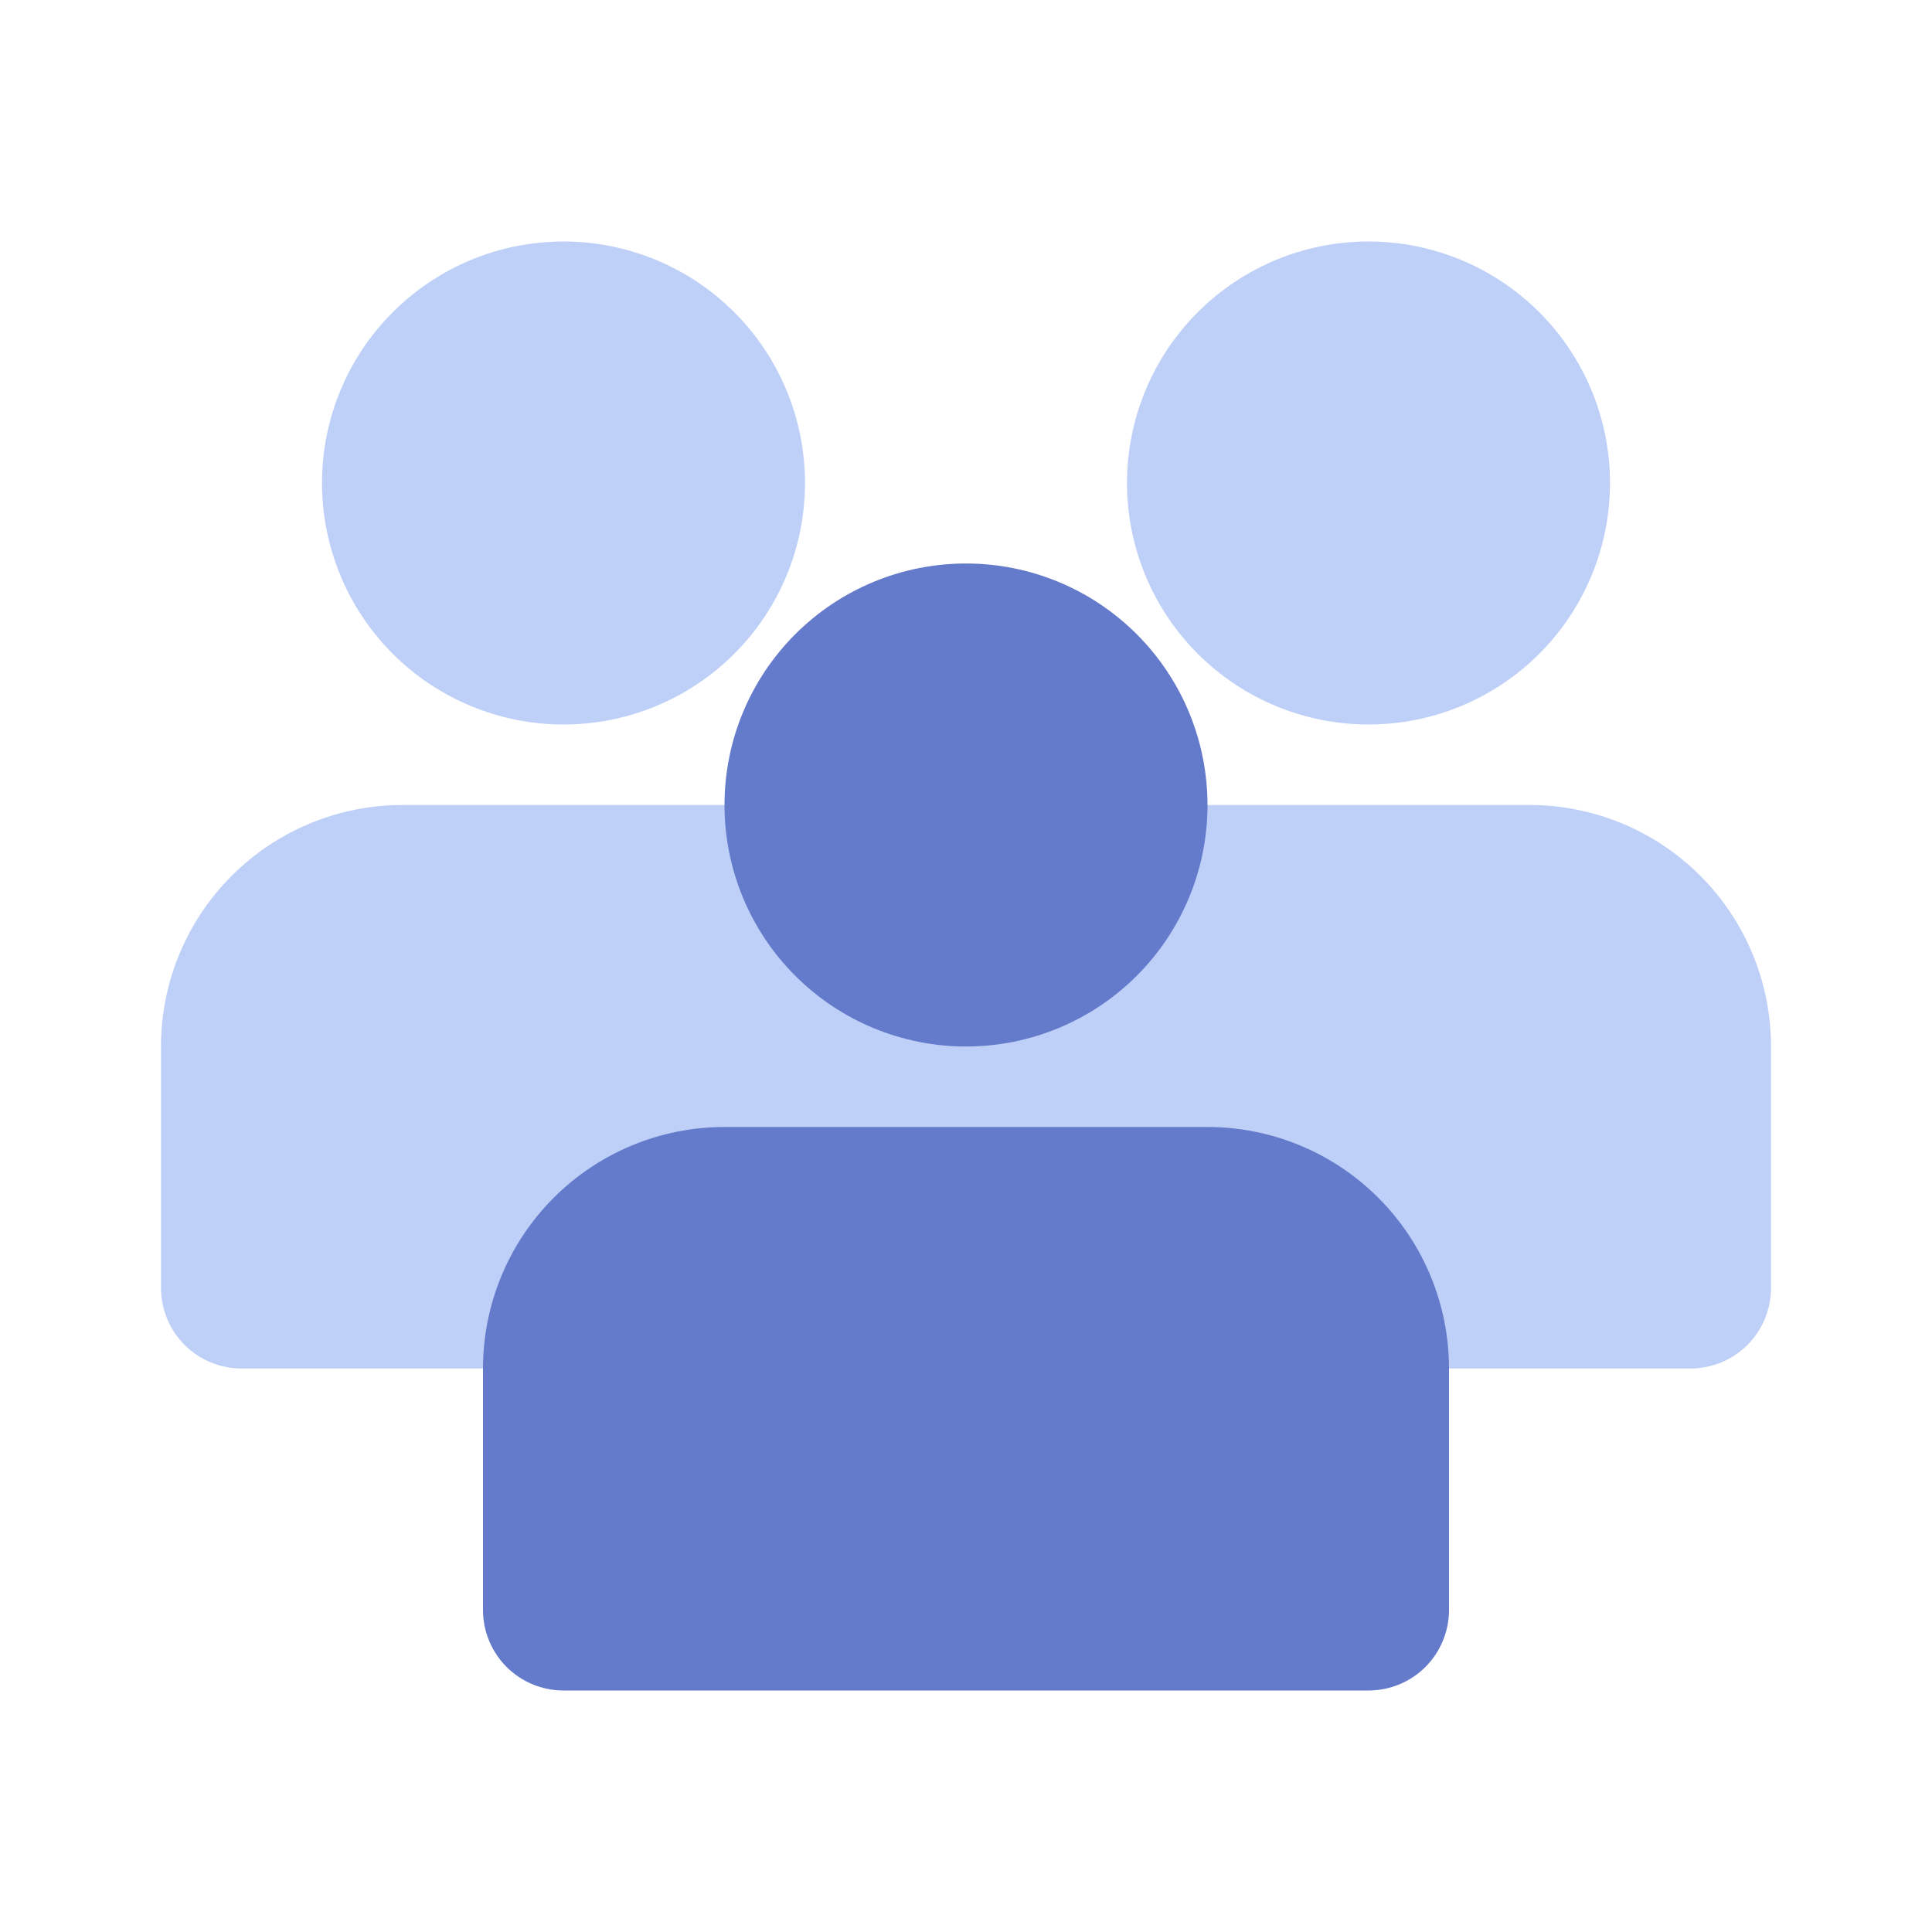 <svg width="36" height="36" viewBox="0 0 36 36" fill="none" xmlns="http://www.w3.org/2000/svg">
<path d="M18 19.5C18 18.306 18.474 17.162 19.318 16.318C20.162 15.474 21.306 15 22.5 15H28.5C29.694 15 30.838 15.474 31.682 16.318C32.526 17.162 33 18.306 33 19.5V24C33 24.398 32.842 24.779 32.561 25.061C32.279 25.342 31.898 25.5 31.5 25.5H19.5C19.102 25.5 18.721 25.342 18.439 25.061C18.158 24.779 18 24.398 18 24C18 24.398 17.842 24.779 17.561 25.061C17.279 25.342 16.898 25.5 16.5 25.5H4.5C4.102 25.5 3.721 25.342 3.439 25.061C3.158 24.779 3 24.398 3 24V19.5C3 18.306 3.474 17.162 4.318 16.318C5.162 15.474 6.307 15 7.5 15H13.5C14.694 15 15.838 15.474 16.682 16.318C17.526 17.162 18 18.306 18 19.5ZM10.5 13.5C9.307 13.5 8.162 13.026 7.318 12.182C6.474 11.338 6 10.194 6 9C6 7.807 6.474 6.662 7.318 5.818C8.162 4.974 9.307 4.5 10.5 4.5C11.694 4.5 12.838 4.974 13.682 5.818C14.526 6.662 15 7.807 15 9C15 10.194 14.526 11.338 13.682 12.182C12.838 13.026 11.694 13.5 10.5 13.5ZM25.5 13.5C24.306 13.5 23.162 13.026 22.318 12.182C21.474 11.338 21 10.194 21 9C21 7.807 21.474 6.662 22.318 5.818C23.162 4.974 24.306 4.5 25.5 4.5C26.694 4.5 27.838 4.974 28.682 5.818C29.526 6.662 30 7.807 30 9C30 10.194 29.526 11.338 28.682 12.182C27.838 13.026 26.694 13.5 25.5 13.5Z" fill="#BED0F7"/>
<path d="M18 19.5C16.806 19.5 15.662 19.026 14.818 18.182C13.974 17.338 13.5 16.194 13.5 15C13.5 13.806 13.974 12.662 14.818 11.818C15.662 10.974 16.806 10.5 18 10.5C19.194 10.5 20.338 10.974 21.182 11.818C22.026 12.662 22.5 13.806 22.5 15C22.5 16.194 22.026 17.338 21.182 18.182C20.338 19.026 19.194 19.5 18 19.5ZM13.5 21H22.5C23.694 21 24.838 21.474 25.682 22.318C26.526 23.162 27 24.306 27 25.5V30C27 30.398 26.842 30.779 26.561 31.061C26.279 31.342 25.898 31.5 25.5 31.5H10.5C10.102 31.5 9.721 31.342 9.439 31.061C9.158 30.779 9 30.398 9 30V25.5C9 24.306 9.474 23.162 10.318 22.318C11.162 21.474 12.306 21 13.5 21Z" fill="#647ACB"/>
</svg>
